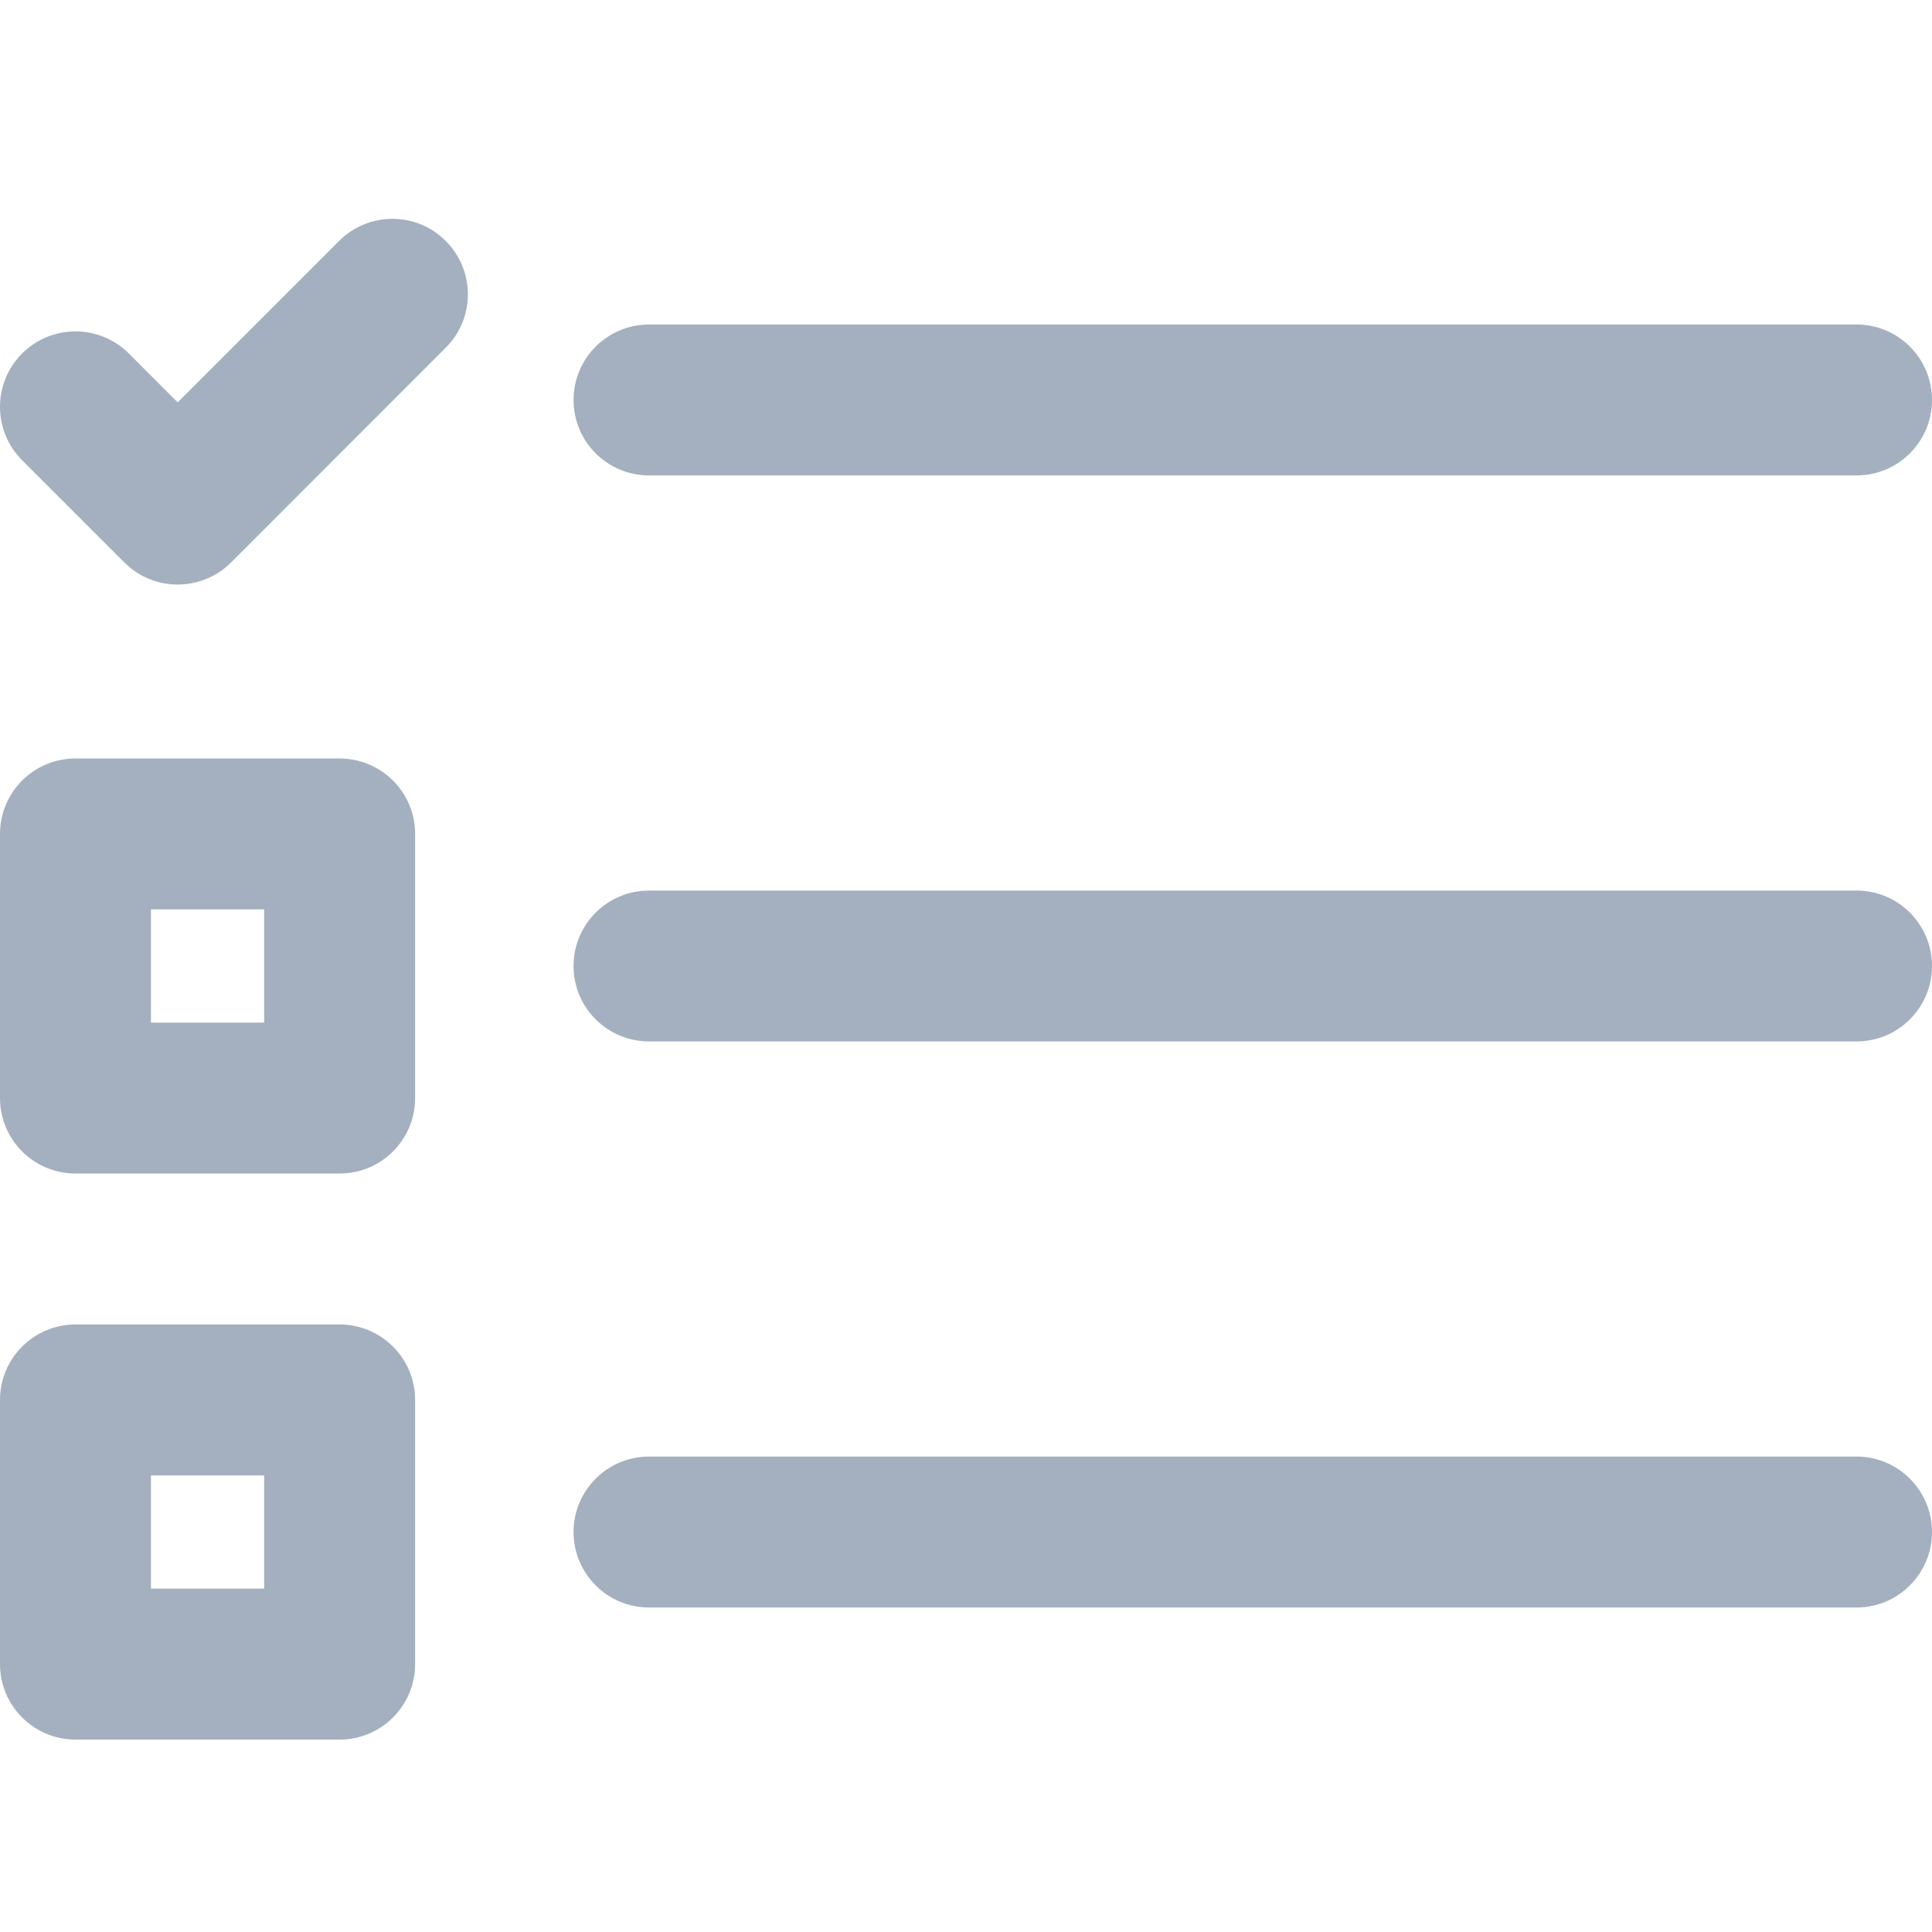 <svg width="22" height="22" viewBox="0 0 22 22" fill="none" xmlns="http://www.w3.org/2000/svg">
<g opacity="0.6">
<path d="M21.141 10.141H7.391C6.916 10.141 6.531 10.525 6.531 11C6.531 11.475 6.916 11.859 7.391 11.859H21.141C21.615 11.859 22 11.475 22 11C22 10.525 21.615 10.141 21.141 10.141Z" fill="#677C95"/>
<path d="M21.141 3.695H7.391C6.916 3.695 6.531 4.08 6.531 4.555C6.531 5.029 6.916 5.414 7.391 5.414H21.141C21.615 5.414 22 5.029 22 4.555C22 4.08 21.615 3.695 21.141 3.695Z" fill="#677C95"/>
<path d="M21.141 16.586H7.391C6.916 16.586 6.531 16.971 6.531 17.445C6.531 17.92 6.916 18.305 7.391 18.305H21.141C21.615 18.305 22 17.92 22 17.445C22 16.971 21.615 16.586 21.141 16.586Z" fill="#677C95"/>
<path d="M0.252 5.241C-0.084 4.905 -0.084 4.361 0.252 4.025C0.587 3.69 1.131 3.69 1.467 4.025L2.023 4.582L3.861 2.744C4.197 2.408 4.741 2.408 5.076 2.744C5.412 3.08 5.412 3.624 5.076 3.959L2.631 6.405C2.295 6.74 1.751 6.74 1.416 6.405L0.252 5.241Z" fill="#677C95"/>
<path d="M3.867 8.637H0.859C0.385 8.637 0 9.021 0 9.496V12.504C0 12.979 0.385 13.363 0.859 13.363H3.867C4.342 13.363 4.727 12.979 4.727 12.504V9.496C4.727 9.021 4.342 8.637 3.867 8.637ZM3.008 11.645H1.719V10.355H3.008V11.645Z" fill="#677C95"/>
<path d="M3.867 15.082H0.859C0.385 15.082 0 15.467 0 15.941V18.949C0 19.424 0.385 19.809 0.859 19.809H3.867C4.342 19.809 4.727 19.424 4.727 18.949V15.941C4.727 15.467 4.342 15.082 3.867 15.082ZM3.008 18.09H1.719V16.801H3.008V18.09Z" fill="#677C95"/>
</g>
</svg>
